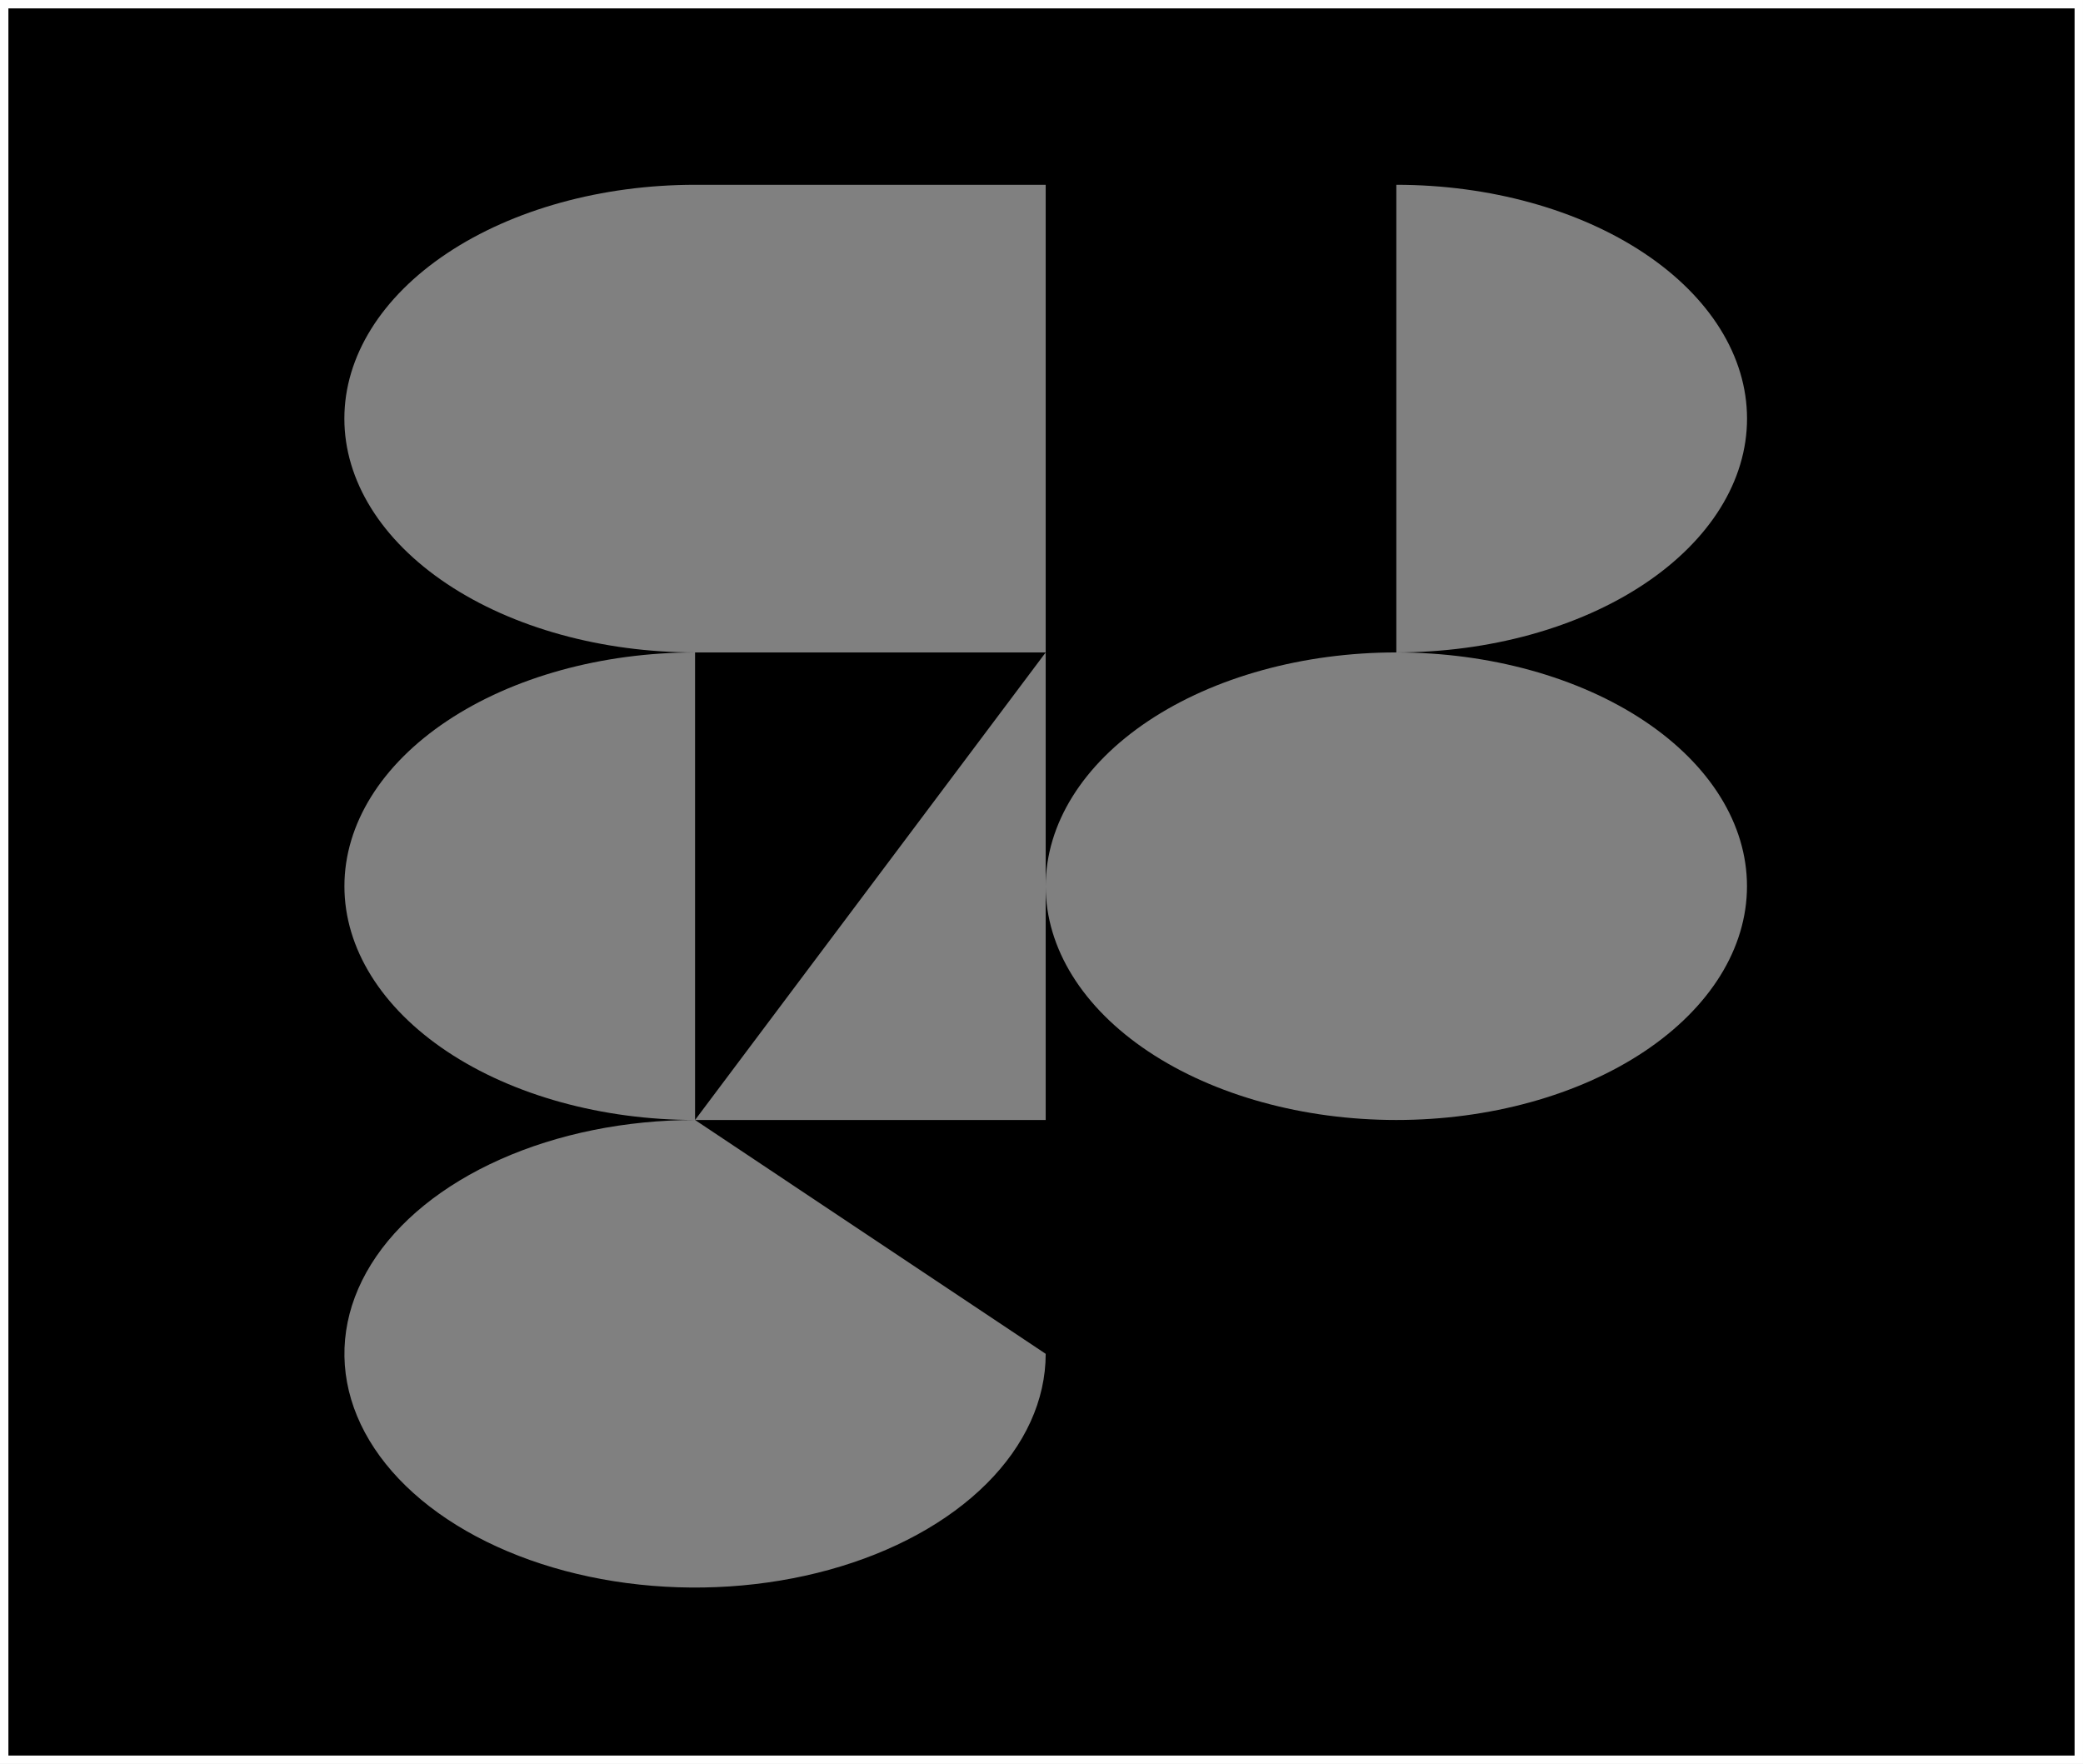 <svg width="248" height="210" viewBox="0 0 248 210" fill="black" xmlns="http://www.w3.org/2000/svg">
<rect x="0" y="0" width="248" height="210" fill="#808080" stroke="none"/>
<rect x="0.5" y="0.5" width="247" height="209" stroke="white"/>
<path d="M124.5 77.672H82.753H124.5ZM124.5 77.672V22H82.753C71.68 22 61.059 24.933 53.229 30.153C45.399 35.373 41 42.453 41 49.836C41 57.219 45.399 64.299 53.229 69.519C61.059 74.74 71.68 77.672 82.753 77.672M124.5 77.672V133.336H82.753M124.5 77.672H166.247H124.5ZM82.753 77.672C71.681 77.672 61.063 80.605 53.234 85.824C45.405 91.043 41.006 98.123 41.006 105.504C41.006 112.886 45.405 119.965 53.234 125.184C61.063 130.404 71.681 133.336 82.753 133.336M82.753 133.336C74.497 133.336 66.426 134.968 59.561 138.026C52.696 141.084 47.345 145.43 44.185 150.515C41.025 155.6 40.198 161.196 41.807 166.595C43.417 171.993 47.392 176.953 53.229 180.845C59.066 184.738 66.504 187.389 74.601 188.464C82.698 189.539 91.092 188.989 98.72 186.884C106.349 184.779 112.87 181.213 117.458 176.637C122.047 172.061 124.498 166.681 124.5 161.176M166.247 77.672C155.175 77.672 144.556 80.605 136.727 85.824C128.898 91.043 124.5 98.123 124.5 105.504C124.5 112.886 128.898 119.965 136.727 125.184C144.556 130.404 155.175 133.336 166.247 133.336C177.319 133.336 187.937 130.404 195.766 125.184C203.595 119.965 207.994 112.886 207.994 105.504C207.994 98.123 203.595 91.043 195.766 85.824C187.937 80.605 177.319 77.672 166.247 77.672ZM166.247 77.672C177.32 77.672 187.941 74.74 195.771 69.519C203.601 64.299 208 57.219 208 49.836C208 42.453 203.601 35.373 195.771 30.153C187.941 24.933 177.32 22 166.247 22" fill="white" fill-opacity="0.5"/>
</svg>
